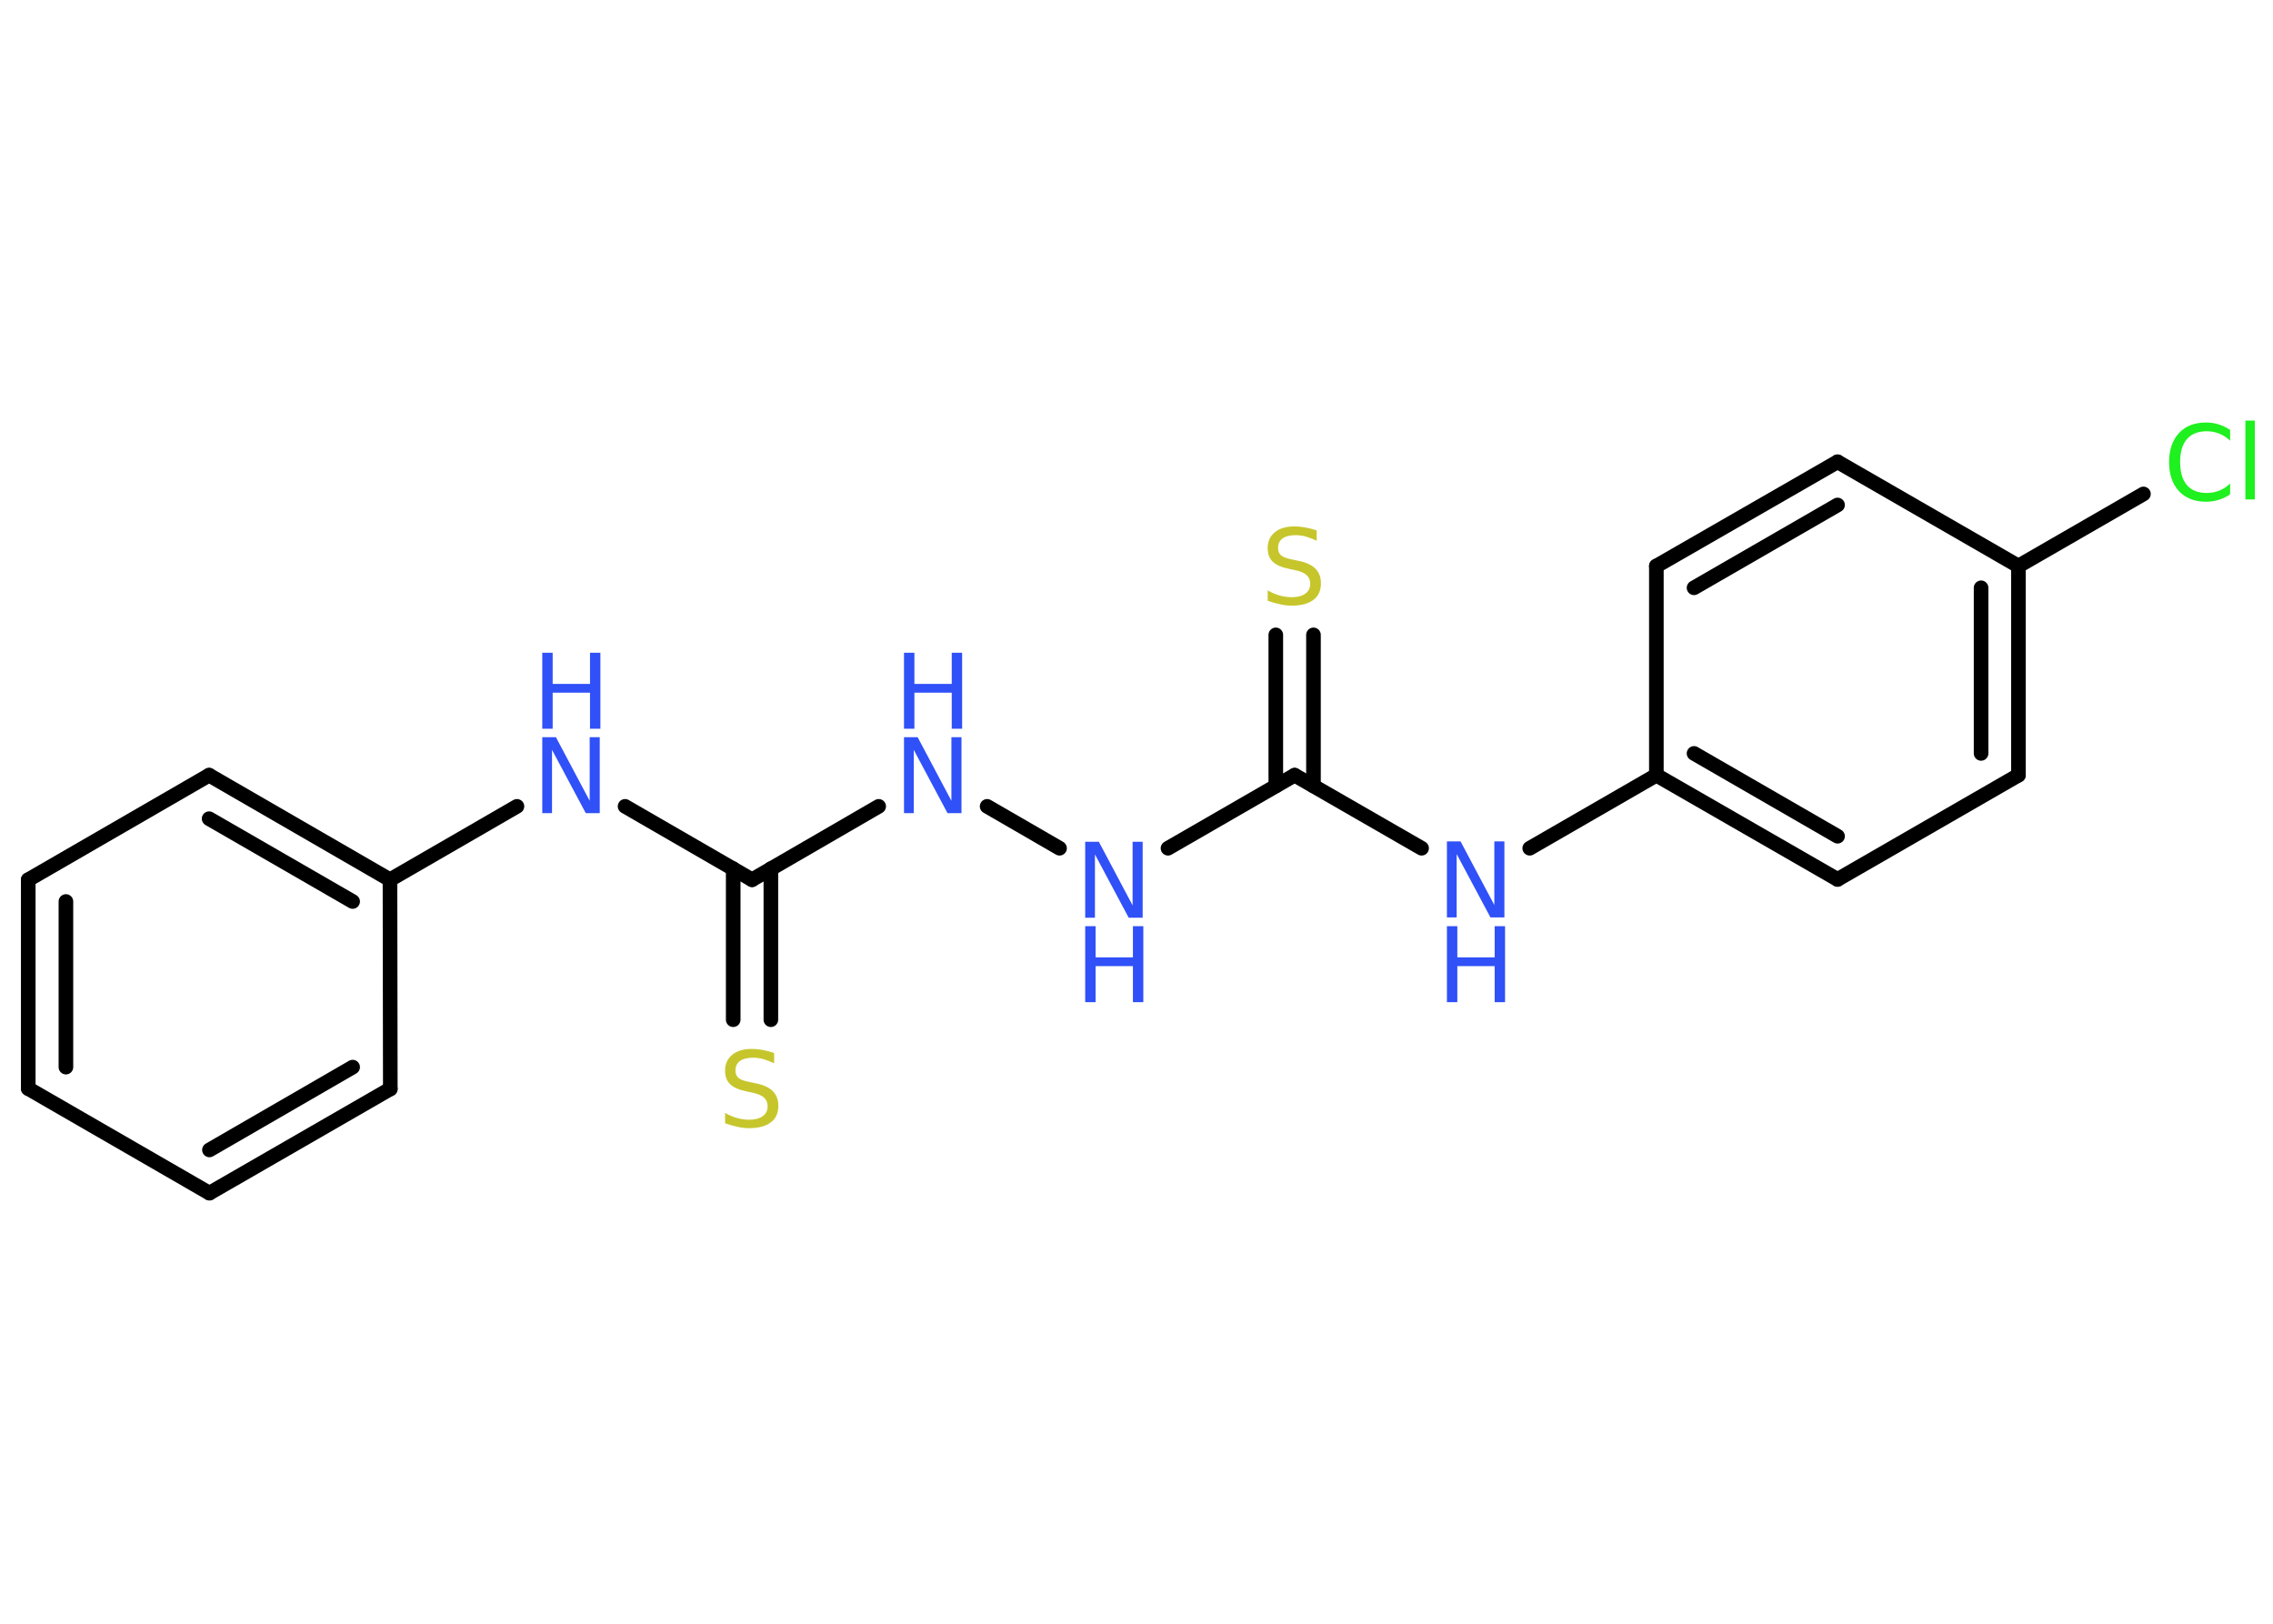 <?xml version='1.0' encoding='UTF-8'?>
<!DOCTYPE svg PUBLIC "-//W3C//DTD SVG 1.1//EN" "http://www.w3.org/Graphics/SVG/1.1/DTD/svg11.dtd">
<svg version='1.2' xmlns='http://www.w3.org/2000/svg' xmlns:xlink='http://www.w3.org/1999/xlink' width='70.0mm' height='50.0mm' viewBox='0 0 70.0 50.0'>
  <desc>Generated by the Chemistry Development Kit (http://github.com/cdk)</desc>
  <g stroke-linecap='round' stroke-linejoin='round' stroke='#000000' stroke-width='.45' fill='#3050F8'>
    <rect x='.0' y='.0' width='70.0' height='50.0' fill='#FFFFFF' stroke='none'/>
    <g id='mol1' class='mol'>
      <g id='mol1bnd1' class='bond'>
        <line x1='22.58' y1='31.4' x2='22.58' y2='26.75'/>
        <line x1='23.74' y1='31.4' x2='23.74' y2='26.75'/>
      </g>
      <line id='mol1bnd2' class='bond' x1='23.16' y1='27.09' x2='27.06' y2='24.83'/>
      <line id='mol1bnd3' class='bond' x1='30.4' y1='24.83' x2='32.63' y2='26.12'/>
      <line id='mol1bnd4' class='bond' x1='35.97' y1='26.12' x2='39.87' y2='23.87'/>
      <g id='mol1bnd5' class='bond'>
        <line x1='39.29' y1='24.2' x2='39.29' y2='19.55'/>
        <line x1='40.45' y1='24.2' x2='40.45' y2='19.55'/>
      </g>
      <line id='mol1bnd6' class='bond' x1='39.87' y1='23.87' x2='43.78' y2='26.12'/>
      <line id='mol1bnd7' class='bond' x1='47.11' y1='26.12' x2='51.01' y2='23.87'/>
      <g id='mol1bnd8' class='bond'>
        <line x1='51.01' y1='23.87' x2='56.59' y2='27.08'/>
        <line x1='52.17' y1='23.2' x2='56.59' y2='25.75'/>
      </g>
      <line id='mol1bnd9' class='bond' x1='56.59' y1='27.08' x2='62.16' y2='23.87'/>
      <g id='mol1bnd10' class='bond'>
        <line x1='62.16' y1='23.87' x2='62.16' y2='17.43'/>
        <line x1='61.01' y1='23.2' x2='61.01' y2='18.1'/>
      </g>
      <line id='mol1bnd11' class='bond' x1='62.16' y1='17.43' x2='66.01' y2='15.21'/>
      <line id='mol1bnd12' class='bond' x1='62.16' y1='17.43' x2='56.59' y2='14.22'/>
      <g id='mol1bnd13' class='bond'>
        <line x1='56.59' y1='14.22' x2='51.01' y2='17.43'/>
        <line x1='56.59' y1='15.55' x2='52.17' y2='18.1'/>
      </g>
      <line id='mol1bnd14' class='bond' x1='51.01' y1='23.87' x2='51.01' y2='17.43'/>
      <line id='mol1bnd15' class='bond' x1='23.16' y1='27.09' x2='19.25' y2='24.83'/>
      <line id='mol1bnd16' class='bond' x1='15.92' y1='24.83' x2='12.01' y2='27.09'/>
      <g id='mol1bnd17' class='bond'>
        <line x1='12.01' y1='27.09' x2='6.44' y2='23.87'/>
        <line x1='10.86' y1='27.76' x2='6.44' y2='25.21'/>
      </g>
      <line id='mol1bnd18' class='bond' x1='6.44' y1='23.87' x2='.87' y2='27.09'/>
      <g id='mol1bnd19' class='bond'>
        <line x1='.87' y1='27.09' x2='.87' y2='33.52'/>
        <line x1='2.03' y1='27.76' x2='2.03' y2='32.86'/>
      </g>
      <line id='mol1bnd20' class='bond' x1='.87' y1='33.52' x2='6.45' y2='36.74'/>
      <g id='mol1bnd21' class='bond'>
        <line x1='6.45' y1='36.74' x2='12.02' y2='33.53'/>
        <line x1='6.45' y1='35.41' x2='10.86' y2='32.86'/>
      </g>
      <line id='mol1bnd22' class='bond' x1='12.01' y1='27.09' x2='12.02' y2='33.53'/>
      <path id='mol1atm1' class='atom' d='M23.84 32.43v.31q-.18 -.08 -.34 -.13q-.16 -.04 -.31 -.04q-.26 .0 -.4 .1q-.14 .1 -.14 .29q.0 .15 .09 .23q.09 .08 .35 .13l.19 .04q.35 .07 .52 .24q.17 .17 .17 .45q.0 .34 -.23 .51q-.23 .18 -.67 .18q-.17 .0 -.35 -.04q-.19 -.04 -.39 -.11v-.32q.19 .11 .38 .16q.18 .05 .36 .05q.27 .0 .42 -.11q.15 -.11 .15 -.3q.0 -.17 -.11 -.27q-.11 -.1 -.34 -.15l-.19 -.04q-.35 -.07 -.51 -.22q-.16 -.15 -.16 -.42q.0 -.31 .22 -.49q.22 -.18 .6 -.18q.16 .0 .33 .03q.17 .03 .35 .09z' stroke='none' fill='#C6C62C'/>
      <g id='mol1atm3' class='atom'>
        <path d='M27.84 22.7h.42l1.04 1.96v-1.96h.31v2.34h-.43l-1.04 -1.95v1.95h-.3v-2.34z' stroke='none'/>
        <path d='M27.84 20.1h.32v.96h1.15v-.96h.32v2.34h-.32v-1.11h-1.15v1.11h-.32v-2.34z' stroke='none'/>
      </g>
      <g id='mol1atm4' class='atom'>
        <path d='M33.42 25.92h.42l1.04 1.96v-1.96h.31v2.34h-.43l-1.04 -1.95v1.95h-.3v-2.34z' stroke='none'/>
        <path d='M33.42 28.52h.32v.96h1.15v-.96h.32v2.34h-.32v-1.11h-1.15v1.11h-.32v-2.34z' stroke='none'/>
      </g>
      <path id='mol1atm6' class='atom' d='M40.55 16.34v.31q-.18 -.08 -.34 -.13q-.16 -.04 -.31 -.04q-.26 .0 -.4 .1q-.14 .1 -.14 .29q.0 .15 .09 .23q.09 .08 .35 .13l.19 .04q.35 .07 .52 .24q.17 .17 .17 .45q.0 .34 -.23 .51q-.23 .18 -.67 .18q-.17 .0 -.35 -.04q-.19 -.04 -.39 -.11v-.32q.19 .11 .38 .16q.18 .05 .36 .05q.27 .0 .42 -.11q.15 -.11 .15 -.3q.0 -.17 -.11 -.27q-.11 -.1 -.34 -.15l-.19 -.04q-.35 -.07 -.51 -.22q-.16 -.15 -.16 -.42q.0 -.31 .22 -.49q.22 -.18 .6 -.18q.16 .0 .33 .03q.17 .03 .35 .09z' stroke='none' fill='#C6C62C'/>
      <g id='mol1atm7' class='atom'>
        <path d='M44.56 25.91h.42l1.04 1.96v-1.96h.31v2.34h-.43l-1.04 -1.95v1.95h-.3v-2.34z' stroke='none'/>
        <path d='M44.56 28.52h.32v.96h1.15v-.96h.32v2.34h-.32v-1.11h-1.15v1.11h-.32v-2.34z' stroke='none'/>
      </g>
      <path id='mol1atm12' class='atom' d='M68.68 13.23v.34q-.16 -.15 -.34 -.22q-.18 -.07 -.38 -.07q-.4 .0 -.61 .24q-.21 .24 -.21 .71q.0 .46 .21 .71q.21 .24 .61 .24q.2 .0 .38 -.07q.18 -.07 .34 -.22v.33q-.17 .12 -.35 .17q-.18 .06 -.39 .06q-.53 .0 -.84 -.33q-.3 -.33 -.3 -.89q.0 -.56 .3 -.89q.3 -.33 .84 -.33q.21 .0 .39 .06q.19 .06 .35 .17zM69.15 12.95h.29v2.43h-.29v-2.43z' stroke='none' fill='#1FF01F'/>
      <g id='mol1atm15' class='atom'>
        <path d='M16.7 22.7h.42l1.04 1.96v-1.96h.31v2.34h-.43l-1.04 -1.95v1.95h-.3v-2.34z' stroke='none'/>
        <path d='M16.7 20.1h.32v.96h1.15v-.96h.32v2.34h-.32v-1.11h-1.15v1.11h-.32v-2.34z' stroke='none'/>
      </g>
    </g>
  </g>
</svg>
